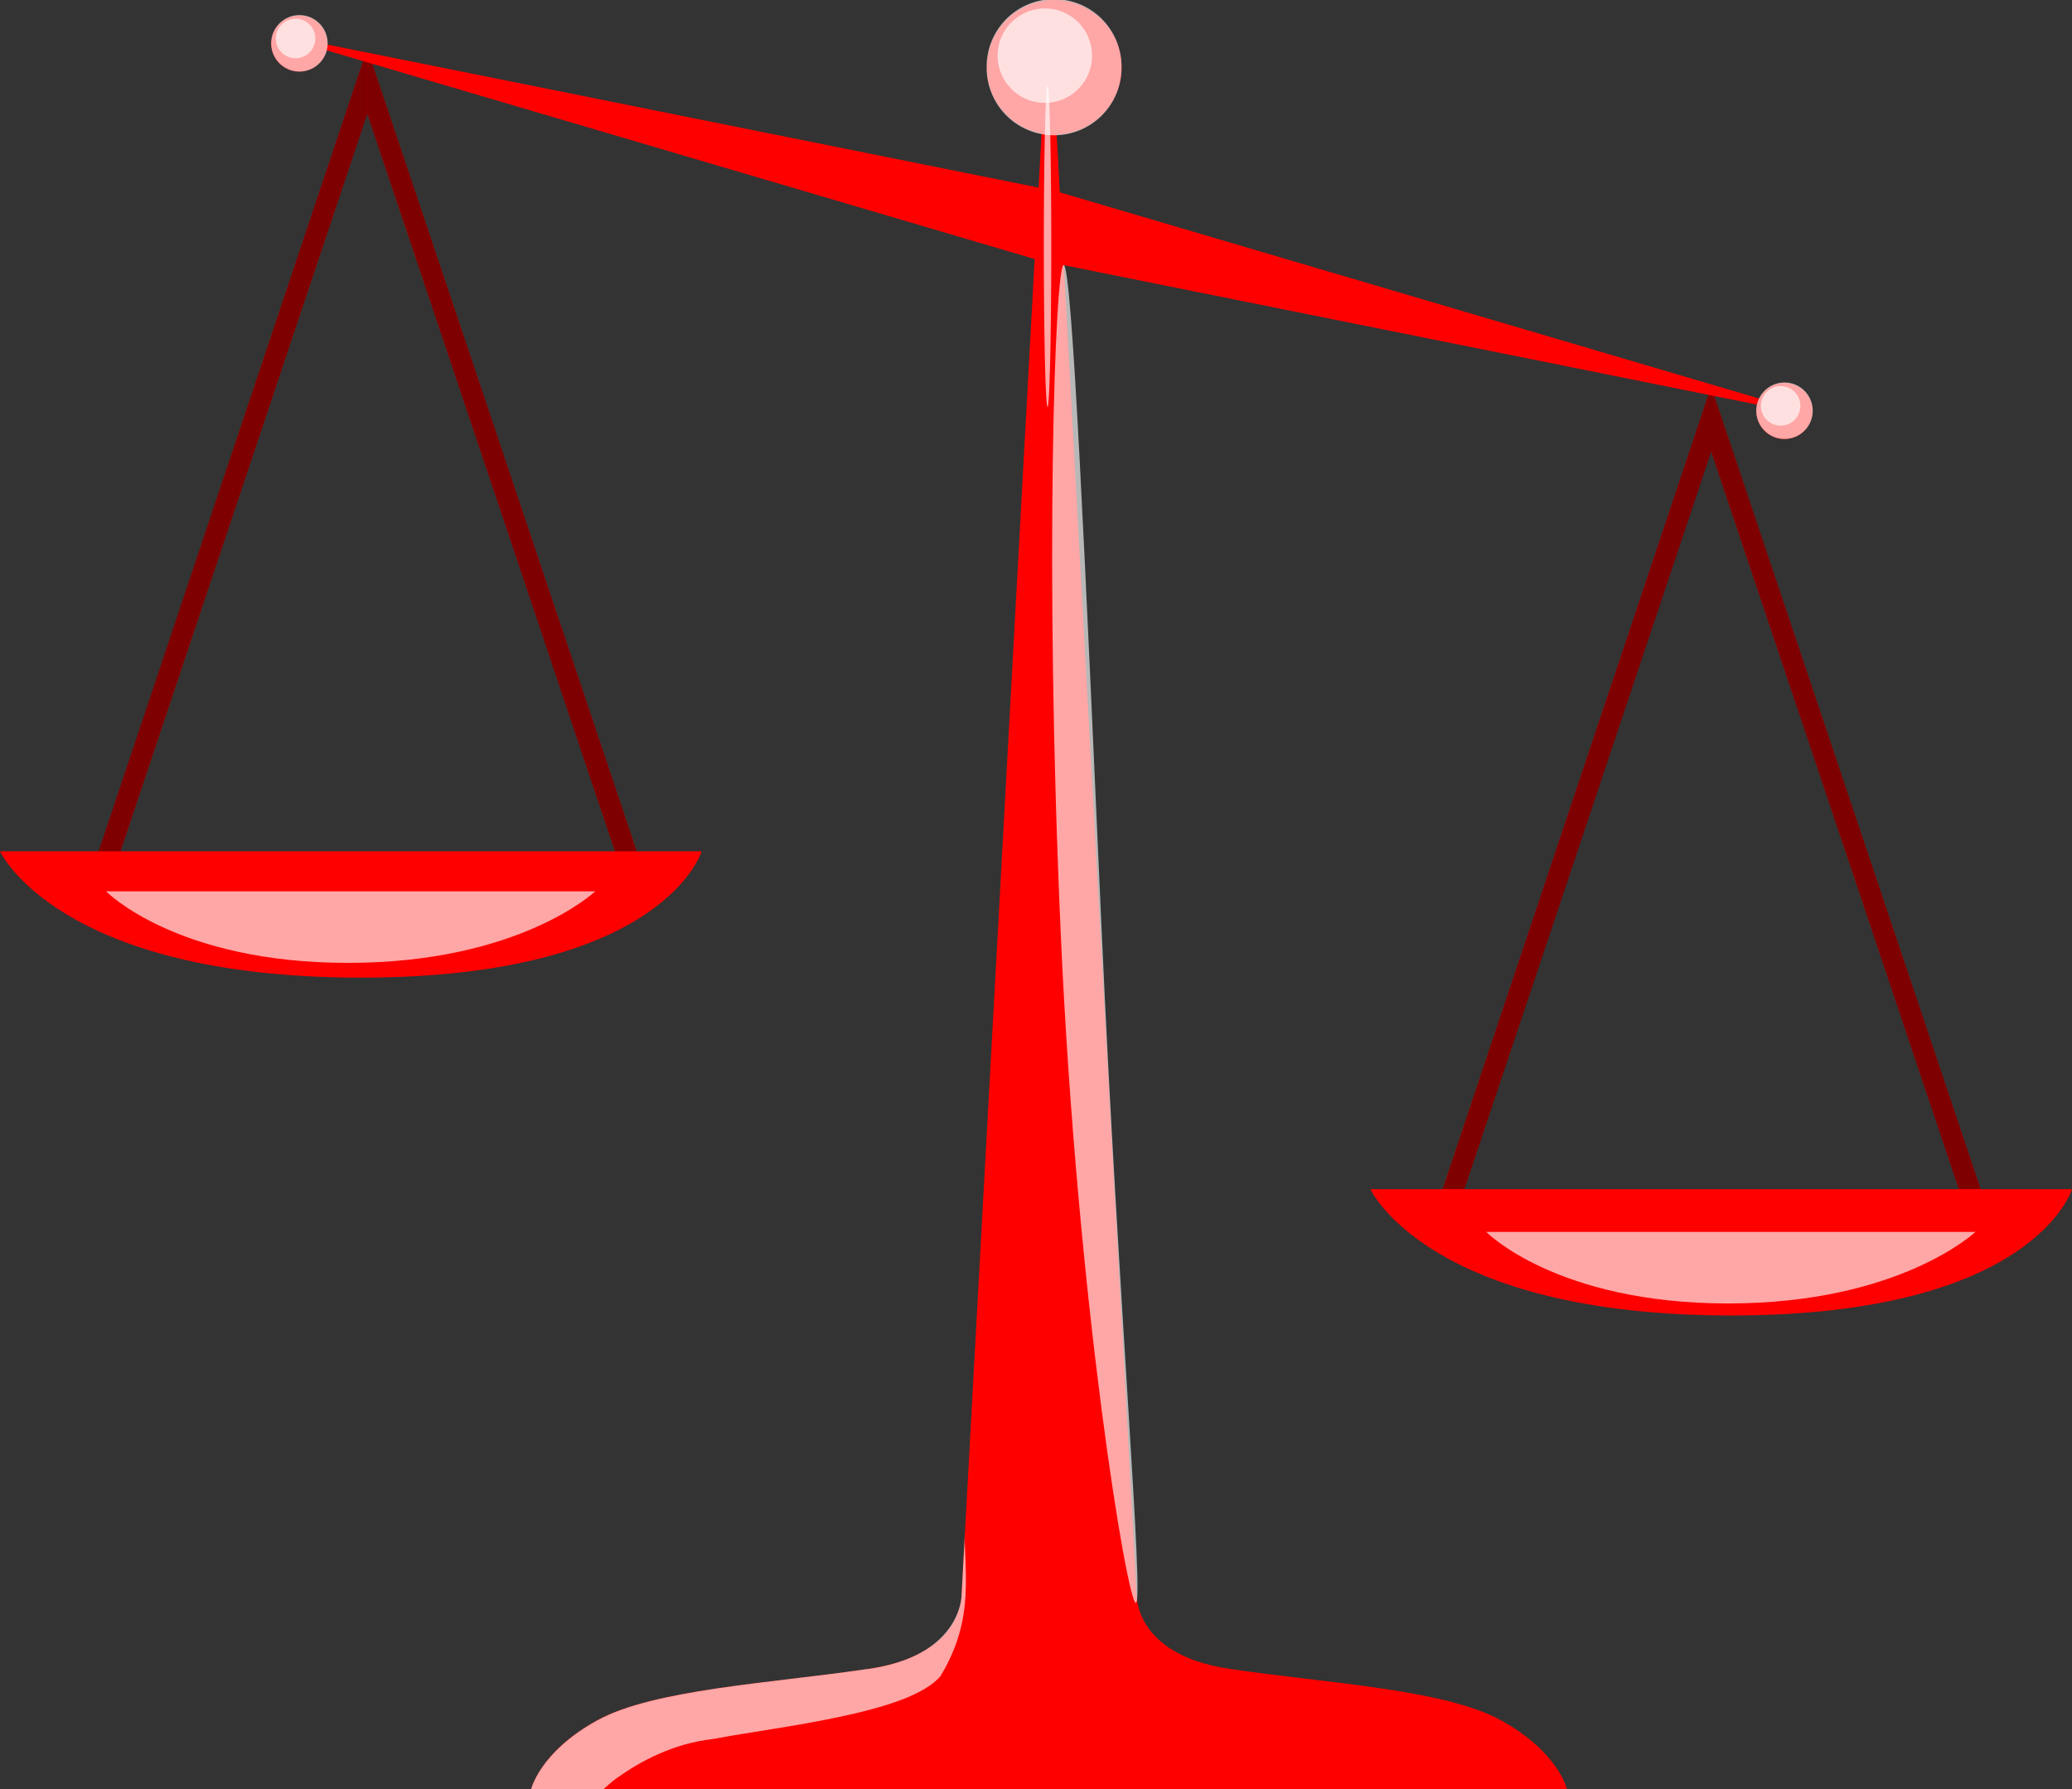 <?xml version='1.0' encoding='utf-8'?>
<svg xmlns="http://www.w3.org/2000/svg" xmlns:xlink="http://www.w3.org/1999/xlink" width="333.33" height="287.889">
<rect width="100%" height="100%" fill="#333333" stroke="none"/>
<defs>
<linearGradient id="svg_1" xlink:href="#linearGradient6125" y1="0.5" y2="0.499" x1="0.85" x2="0"/>
<linearGradient id="linearGradient6131" xlink:href="#linearGradient6125" y1="0.453" y2="0.676" x1="0.505" x2="0.563"/>
<linearGradient id="linearGradient6004" xlink:href="#linearGradient5872-4" y1="0.788" y2="0.551" x1="0.947" x2="0.633"/>
<linearGradient id="linearGradient6006" xlink:href="#linearGradient5872-4" y1="0.162" y2="0.5" x1="0.111" x2="0.547"/>
<linearGradient id="linearGradient6163" xlink:href="#linearGradient6125" y1="-Infinity" y2="-Infinity" x1="0" x2="1"/>
<linearGradient id="linearGradient6230" xlink:href="#linearGradient6224" y1="0.5" y2="0.5" x1="0" x2="1"/>
<linearGradient id="linearGradient6254" xlink:href="#linearGradient6224" y1="-0" y2="1.003" x1="0" x2="0.002"/>
<linearGradient id="linearGradient6238" xlink:href="#linearGradient6224" y1="-0.009" y2="0.993" x1="0.983" x2="0.988"/>
<linearGradient id="linearGradient6246" xlink:href="#linearGradient6224" y1="0.5" y2="0.5" x1="0" x2="1"/>
<linearGradient id="linearGradient5996" xlink:href="#linearGradient5872-4" y1="0.162" y2="0.5" x1="0.111" x2="0.547"/>
<linearGradient id="linearGradient5994" xlink:href="#linearGradient5872-4" y1="0.788" y2="0.551" x1="0.947" x2="0.633"/>
<linearGradient id="linearGradient5872">
<stop offset="0" style="stop-color:#fff;stop-opacity:.651" id="stop5874"/>
</linearGradient>
<linearGradient id="linearGradient6224">
<stop offset="0" style="stop-opacity:.502" id="stop6226"/>
</linearGradient>
<linearGradient id="linearGradient6125">
<stop offset="0" style="stop-color:#fff;stop-opacity:.651" id="stop6127"/>
</linearGradient>
<linearGradient id="linearGradient5878" xlink:href="#linearGradient5872" y1="1" y2="0" x1="0.482" x2="0.482"/>
<linearGradient id="linearGradient5898" xlink:href="#linearGradient5872" y1="-Infinity" y2="Infinity" x1="0.111" x2="0.547"/>
<linearGradient id="linearGradient5872-4">
<stop offset="0" style="stop-color:#fff;stop-opacity:.651" id="stop5874-9"/>
</linearGradient>
<linearGradient id="linearGradient5910" xlink:href="#linearGradient5872" y1="Infinity" y2="Infinity" x1="0.947" x2="0.633"/>
<linearGradient id="linearGradient5932" xlink:href="#linearGradient5872" y1="1" y2="0" x1="0.482" x2="0.482"/>
</defs>
<g>
<g id="g3426" externalResourcesRequired="false">
<g style="fill:none">
<polygon points="19.374,136.983 98.932,136.983 59.083,18.273  " id="polygon3428"/>
<polygon points="235.574,191.345 315.132,191.345 275.282,72.635  " id="polygon3430"/>
</g>
<path style="fill:#f00" id="path3432" d="m 318.627,191.345 l -42.85,-127.627 6.892,1.386 c -0.563,2.401 0.902,4.816 3.304,5.41 2.419,0.599 4.869,-0.877 5.47,-3.298 0.602,-2.42 -0.878,-4.868 -3.301,-5.469 -2.095,-0.518 -4.205,0.523 -5.125,2.384 l -58.157,-17.148 -54.361,-16.029 -.509,-9.298 c 5.801,-0.21 10.444,-4.966 10.444,-10.818 0.001,-5.985 -4.855,-10.838 -10.84,-10.838 -5.985,0 -10.837,4.853 -10.837,10.838 0,5.288 3.79,9.686 8.8,10.64 l -.477,8.708 -53.88,-10.838 -60.542,-12.179 c 0.08,-2.094 -1.315,-4.028 -3.429,-4.552 -2.419,-0.599 -4.867,0.879 -5.466,3.299 -0.599,2.421 0.877,4.869 3.297,5.468 2.418,0.598 4.865,-0.876 5.468,-3.292 l 5.889,1.736 -42.537,127.155 h -15.88 c 0,0 9.255,20.324 58.069,20.324 s 54.804,-20.324 54.804,-20.324 h -10.446 l -42.542,-126.721 51.784,15.269 54.78,16.151 -11.758,214.818 c 0,0 0.461,9.693 -14.772,12.002 -15.234,2.308 -34.621,3.229 -43.853,8.309 -9.233,5.078 -10.617,11.078 -10.617,11.078 h 80.318 6.001 80.319 c 0,0 -1.386,-6 -10.615,-11.078 -9.234,-5.079 -28.621,-6.001 -43.854,-8.309 -15.233,-2.309 -14.772,-12.002 -14.772,-12.002 l -11.704,-213.833 52.188,10.499 51.506,10.362 -42.755,127.817 h -11.623 c 0,0 9.255,20.324 58.068,20.324 s 54.804,-20.324 54.804,-20.324 h -14.703 z  m -219.695,-54.362 h -79.558 l 39.709,-118.71 39.849,118.71 z  m 136.642,54.362 l 39.708,-118.709 39.85,118.709 h -79.558 z "/>
<path style="fill:url(#linearGradient5878)" id="path5790" d="m 239.09,198.219 c 0,0 11.238,11.517 38.915,11.517 27.677,0 39.793,-11.517 39.793,-11.517 h -17.06 -1.984 -45.112 -1.985 -12.568 z "/>
<path style="fill:url(#linearGradient6131)" id="path6123" d="m 97.075,287.889 c 0.723,-0.607 1.229,-1.117 2.156,-1.781 1.868,-1.339 4.124,-2.735 6.719,-3.875 1.297,-0.57 2.672,-1.088 4.125,-1.5 1.453,-0.412 3.002,-0.725 4.594,-0.906 5.414,-1.027 13.339,-2.059 20.531,-3.594 3.596,-0.767 6.996,-1.653 9.812,-2.719 1.408,-0.533 2.658,-1.121 3.719,-1.75 1.061,-0.629 1.952,-1.323 2.562,-2.062 0.821,-1.347 1.467,-2.632 2,-3.906 0.533,-1.274 0.947,-2.533 1.25,-3.75 0.606,-2.435 0.81,-4.78 0.844,-7.094 0.033,-2.314 -0.112,-4.575 -0.188,-6.906 -0.013,-0.404 0.04,-0.843 0.031,-1.25 l -.531,9.719 c 0,0 0.075,3.359 -2.906,6.594 -2.082,2.258 -5.612,4.457 -11.875,5.406 -0.305,0.046 -0.66,0.08 -0.969,0.125 -15.086,2.21 -33.828,3.209 -42.875,8.188 -9.233,5.078 -10.625,11.062 -10.625,11.062 h 11.625 5.3e-05 z "/>
<path style="fill:url(#linearGradient5910)" id="path5890" d="m 180.424,10.814 a 10.85,10.85 0 1,1 -21.699,0 10.85,10.85 0 1,1 21.699,0 z "/>
<path style="fill:url(#linearGradient5898)" id="path5888" d="m 175.683,8.956 a 7.595,7.595 0 1,1 -15.19,0 7.595,7.595 0 1,1 15.19,0 z "/>
<path style="fill:url(#linearGradient5932)" id="path5930" d="m 17.058,143.418 c 0,0 11.238,11.517 38.915,11.517 27.677,0 39.793,-11.517 39.793,-11.517 h -17.06 -1.984 -45.112 -1.984 -12.568 z "/>
<g id="g5990" transform="matrix(0.419,0,0,0.419,-14.157,-7.962)">
<path style="fill:url(#linearGradient5994)" id="path5890-6" d="m 159.6,35.639 c 0,5.992 -4.858,10.85 -10.85,10.85 -5.992,0 -10.85,-4.858 -10.85,-10.85 0,-5.992 4.858,-10.85 10.85,-10.85 5.992,0 10.85,4.858 10.85,10.85 z "/>
<path style="fill:url(#linearGradient5996)" id="path5888-3" d="m 154.859,33.781 c 0,4.194 -3.4,7.595 -7.595,7.595 -4.194,0 -7.595,-3.4 -7.595,-7.595 0,-4.194 3.4,-7.595 7.595,-7.595 4.194,0 7.595,3.4 7.595,7.595 z "/>
</g>
<g id="g5998" transform="matrix(0.419,0,0,0.419,224.753,51.155)">
<path style="fill:url(#linearGradient6004)" id="path6000" d="m 159.6,35.639 c 0,5.992 -4.858,10.85 -10.85,10.85 -5.992,0 -10.85,-4.858 -10.85,-10.85 0,-5.992 4.858,-10.85 10.85,-10.85 5.992,0 10.85,4.858 10.85,10.85 z "/>
<path style="fill:url(#linearGradient6006)" id="path6002" d="m 154.859,33.781 c 0,4.194 -3.4,7.595 -7.595,7.595 -4.194,0 -7.595,-3.4 -7.595,-7.595 0,-4.194 3.4,-7.595 7.595,-7.595 4.194,0 7.595,3.4 7.595,7.595 z "/>
</g>
<path style="fill:url(#svg_1)" id="path6140" d="m 170.648,150.293 c -2.67,-59.597 -0.901,-107.591 0.464,-107.653 1.365,-0.062 3.467,47.893 6.137,107.49 2.67,59.597 6.844,107.721 5.478,107.784 -1.365,0.062 -9.409,-48.024 -12.079,-107.621 z "/>
<path style="fill:url(#linearGradient6163)" id="path6161" d="m 169.12,37.171 a 0.596,25.803 0 1,1 -1.192,4.804 0.596,25.803 0 1,1 1.192,-4.804 z "/>
<path style="fill:url(#linearGradient6238)" id="path6202" d="m 275.305,63.621 l -.469,-.094 -42.75,127.812 h 3.5 l 39.719,-118.719 v -9 -5e-05 z "/>
<path style="fill:url(#linearGradient6230)" id="path6192" d="m 275.281,63.621 v 9 l 39.844,118.719 h 3.5 l -42.844,-127.625 -.5,-.094 v -5e-05 z "/>
<path style="fill:url(#linearGradient6254)" id="path6204" d="m 58.419,9.827 l -42.551,127.164 h 3.5 l 39.719,-118.719 v -8.246 l -.668,-.199 z "/>
<path style="fill:url(#linearGradient6246)" id="path6206" d="m 59.087,18.272 l 39.844,118.719 h 3.5 l -42.547,-126.734 -.797,-.23 v 8.246 z "/>
</g>
</g>
</svg>